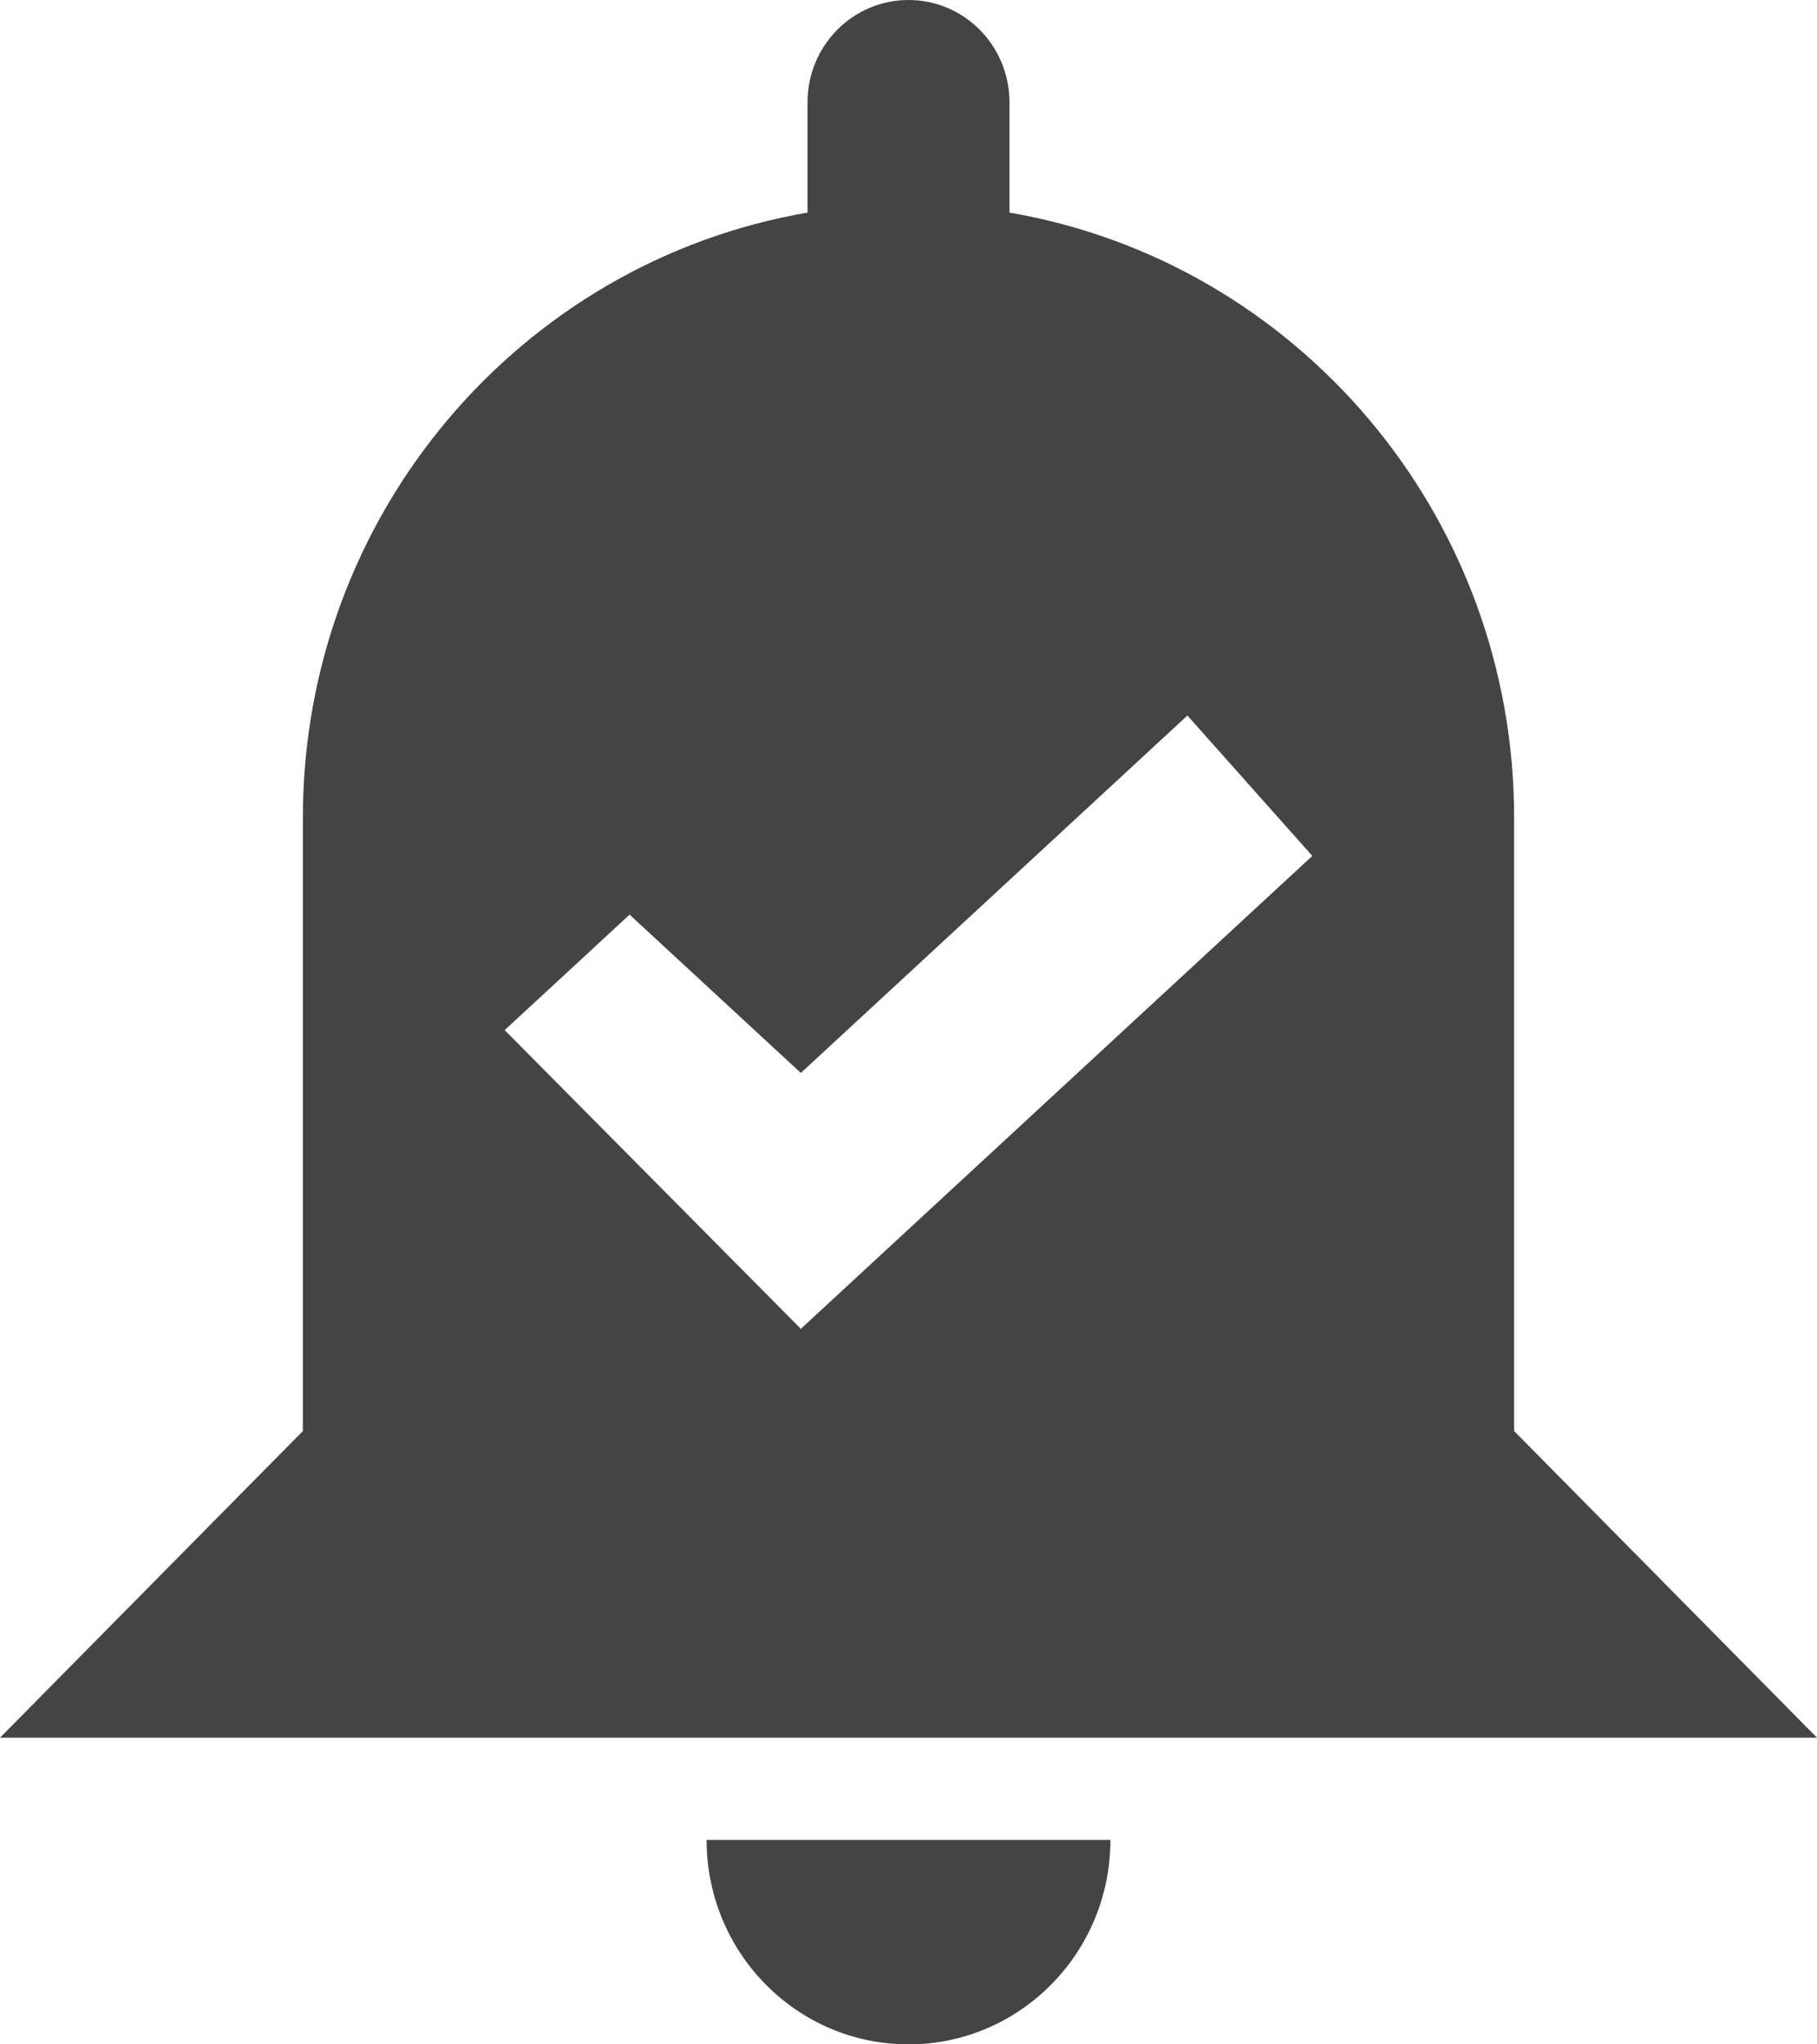 <?xml version="1.0" encoding="UTF-8"?>
<svg width="16px" height="18px" class="ack-icon" viewBox="0 0 16 18" version="1.1" xmlns="http://www.w3.org/2000/svg" xmlns:xlink="http://www.w3.org/1999/xlink">
    <title>Combined Shape</title>
    <desc>Created with Sketch.</desc>
    <defs></defs>
    <g id="V4-20-sept-2017-selection-et-navigation" stroke="none" stroke-width="1" fill="none" fill-rule="evenodd">
        <g id="Navigation" transform="translate(-328, -164)" fill="#444444">
            <g id="Table" transform="translate(113, 99)">
                <g transform="translate(0, 34)" id="btn-ack">
                    <g transform="translate(189, 30)">
                        <path d="M35.778,17.2 C35.778,18.194 34.982,19 34,19 C33.018,19 32.222,18.194 32.222,17.2 L35.778,17.2 Z M34,1 C34.491,1 34.889,1.403 34.889,1.9 L34.889,2.872 C37.413,3.304 39.333,5.527 39.333,8.2 L39.333,13.6 L42,16.3 L26,16.3 L28.667,13.6 L28.667,8.2 C28.667,5.527 30.587,3.304 33.111,2.872 L33.111,1.9 C33.111,1.403 33.509,1 34,1 Z M33.052,12.7 L37.556,8.536 L36.456,7.3 L33.052,10.447 L31.544,9.053 L30.444,10.07 L33.052,12.7 Z" id="Combined-Shape"></path>
                    </g>
                </g>
            </g>
        </g>
    </g>
</svg>